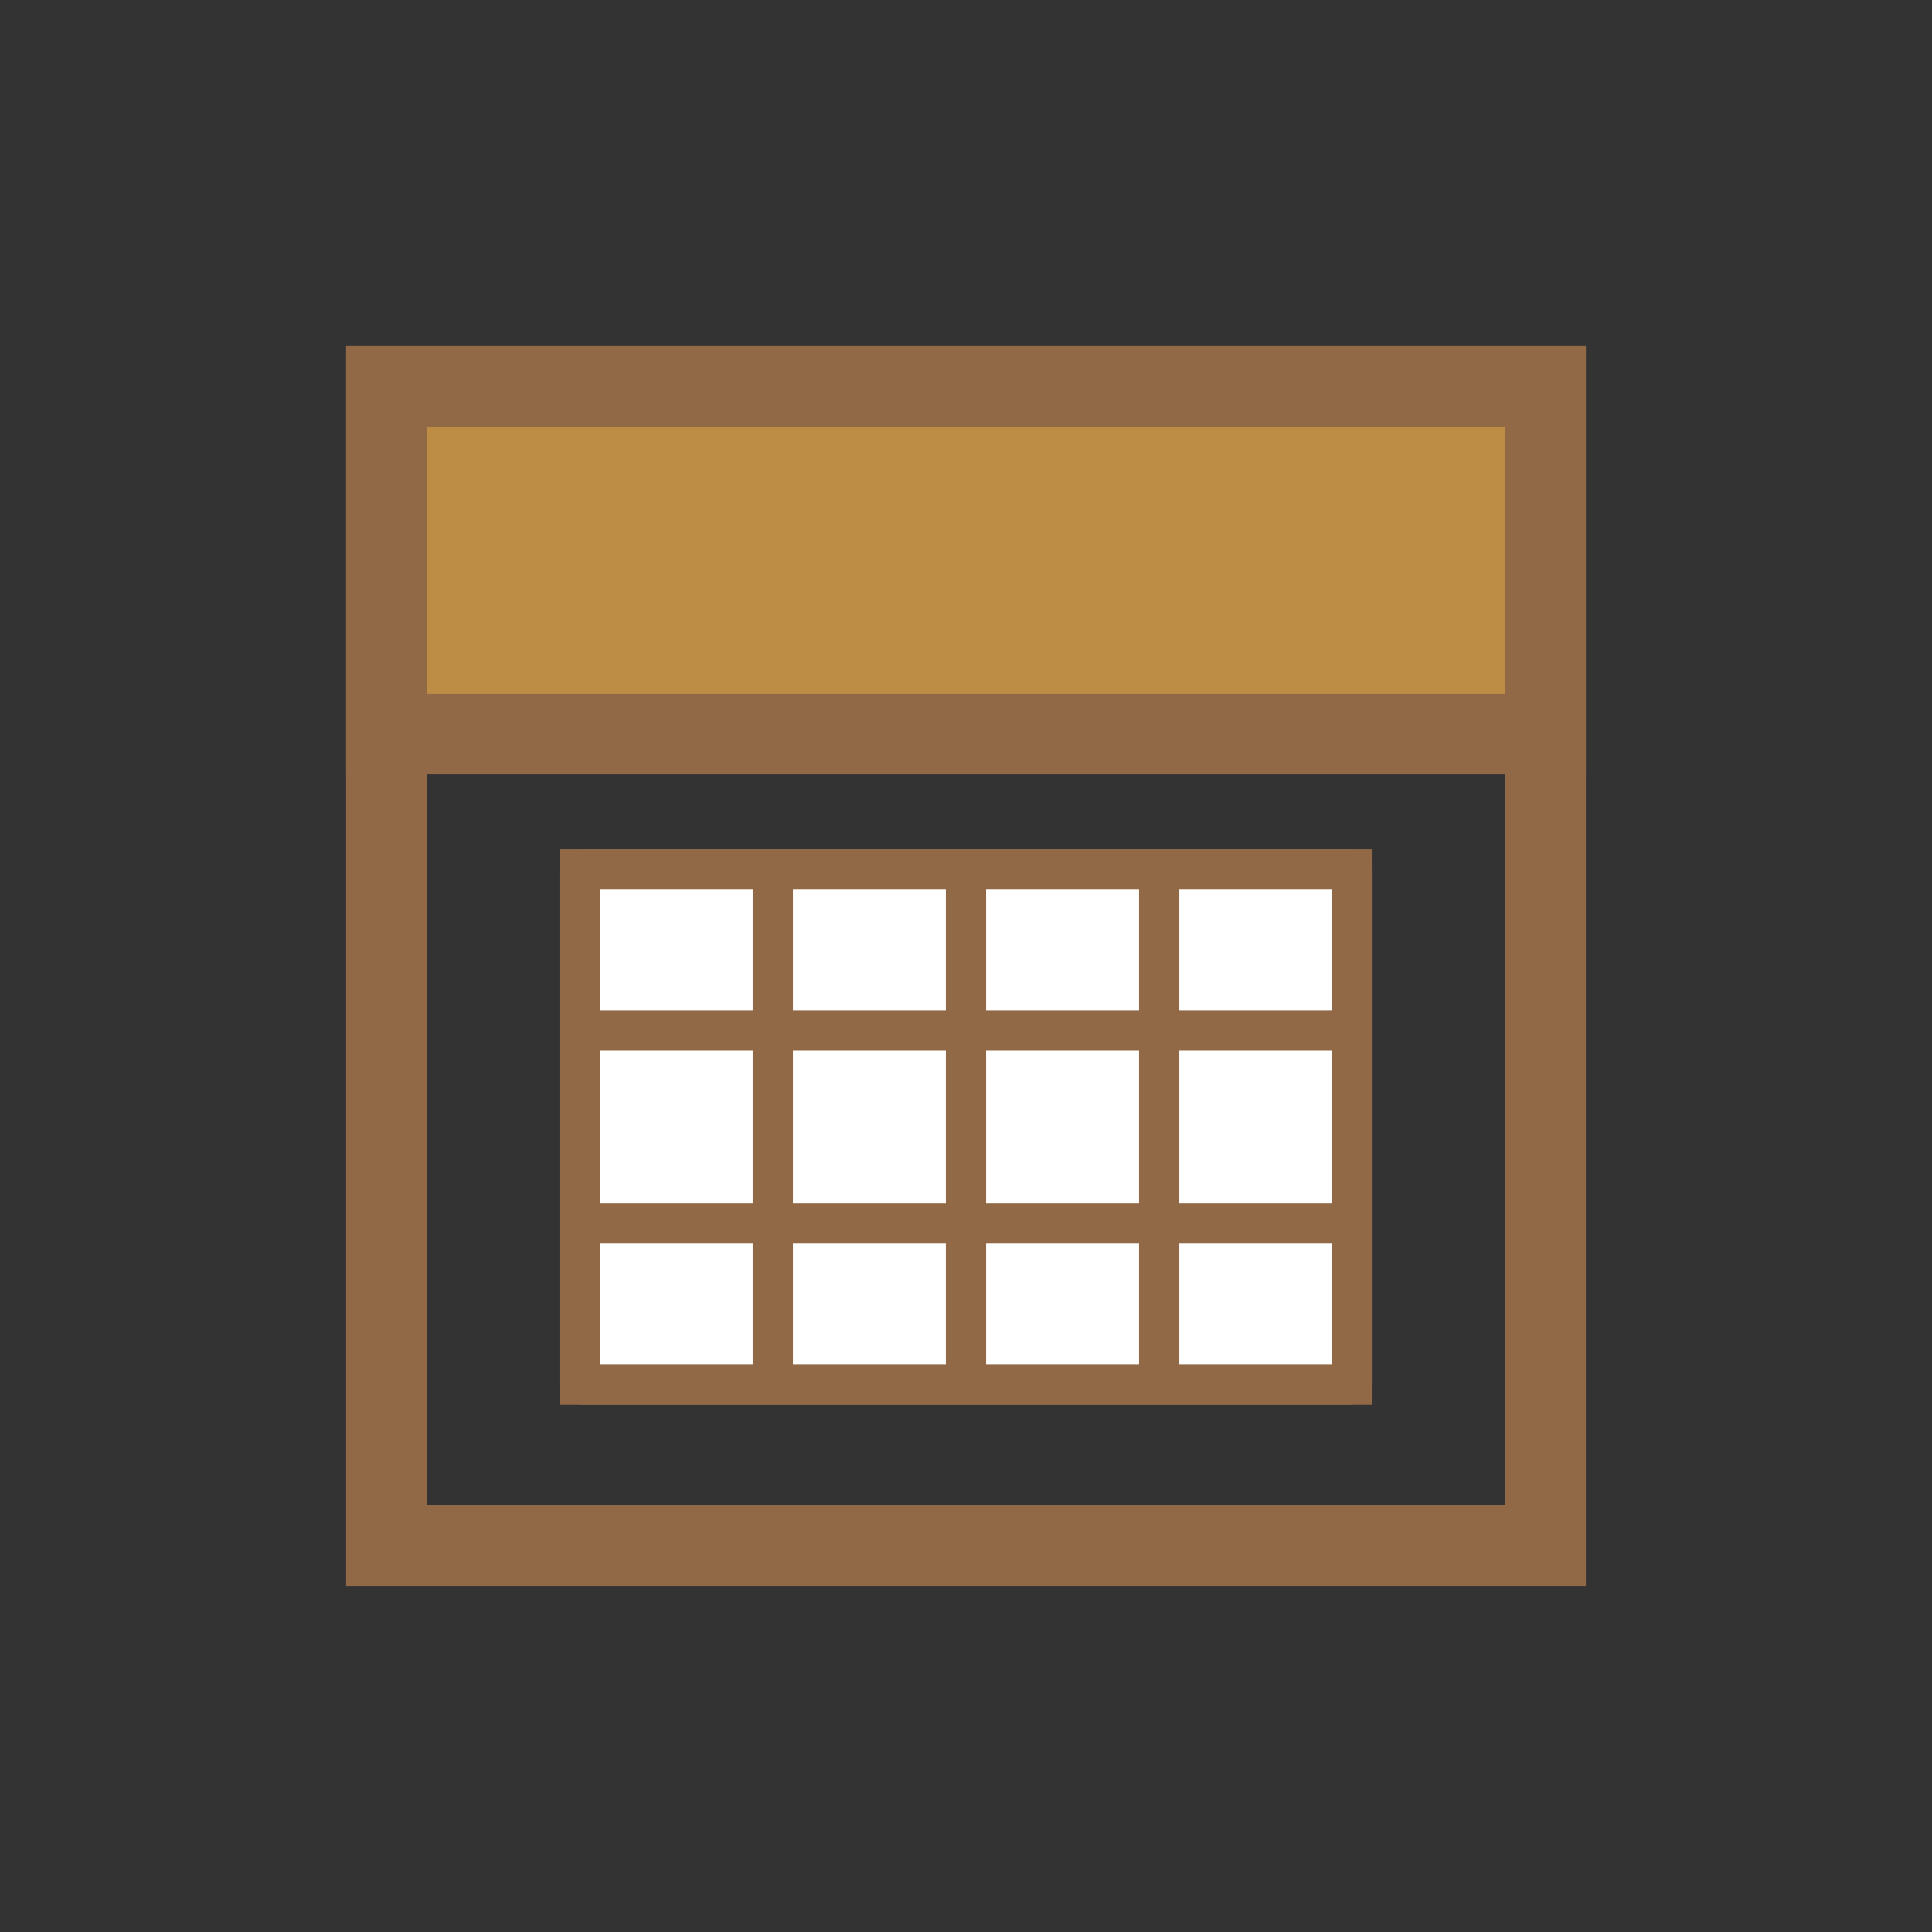 <?xml version="1.0" encoding="utf-8"?>
<!-- Generator: Adobe Illustrator 16.0.3, SVG Export Plug-In . SVG Version: 6.00 Build 0)  -->
<!DOCTYPE svg PUBLIC "-//W3C//DTD SVG 1.1//EN" "http://www.w3.org/Graphics/SVG/1.1/DTD/svg11.dtd">
<svg version="1.1" id="Layer_1" xmlns="http://www.w3.org/2000/svg" xmlns:xlink="http://www.w3.org/1999/xlink" x="0px" y="0px"
	 width="24px" height="24px" viewBox="0 0 24 24" enable-background="new 0 0 24 24" xml:space="preserve">
<rect x="0" y="0" width="24" height="24" fill="#333333" stroke="none"/>
<rect x="4.8" y="4.8" fill="none" stroke="#916946" width="14.4" height="14.4"/>
<rect x="4.8" y="4.8" fill="#BD8D46" stroke="#916946" width="14.4" height="4.32"/>
<rect x="7.201" y="10.801" fill="#FFFFFF" stroke="#916946" stroke-width="0.5" width="9.599" height="6.399"/>
<g>
	<line fill="none" stroke="#916946" stroke-width="0.5" x1="7.2" y1="10.8" x2="7.2" y2="17.2"/>
	<line fill="none" stroke="#916946" stroke-width="0.5" x1="9.6" y1="10.8" x2="9.6" y2="17.2"/>
	<line fill="none" stroke="#916946" stroke-width="0.5" x1="12" y1="10.8" x2="12" y2="17.2"/>
	<line fill="none" stroke="#916946" stroke-width="0.5" x1="14.4" y1="10.8" x2="14.4" y2="17.2"/>
	<line fill="none" stroke="#916946" stroke-width="0.5" x1="16.8" y1="10.8" x2="16.8" y2="17.2"/>
	<line fill="none" stroke="#916946" stroke-width="0.5" x1="16.801" y1="10.801" x2="7.201" y2="10.801"/>
	<line fill="none" stroke="#916946" stroke-width="0.5" x1="16.801" y1="17.2" x2="7.201" y2="17.2"/>
	<line fill="none" stroke="#916946" stroke-width="0.5" x1="16.8" y1="12.801" x2="7.2" y2="12.801"/>
	<line fill="none" stroke="#916946" stroke-width="0.5" x1="16.8" y1="15.199" x2="7.2" y2="15.199"/>
</g>
</svg>
